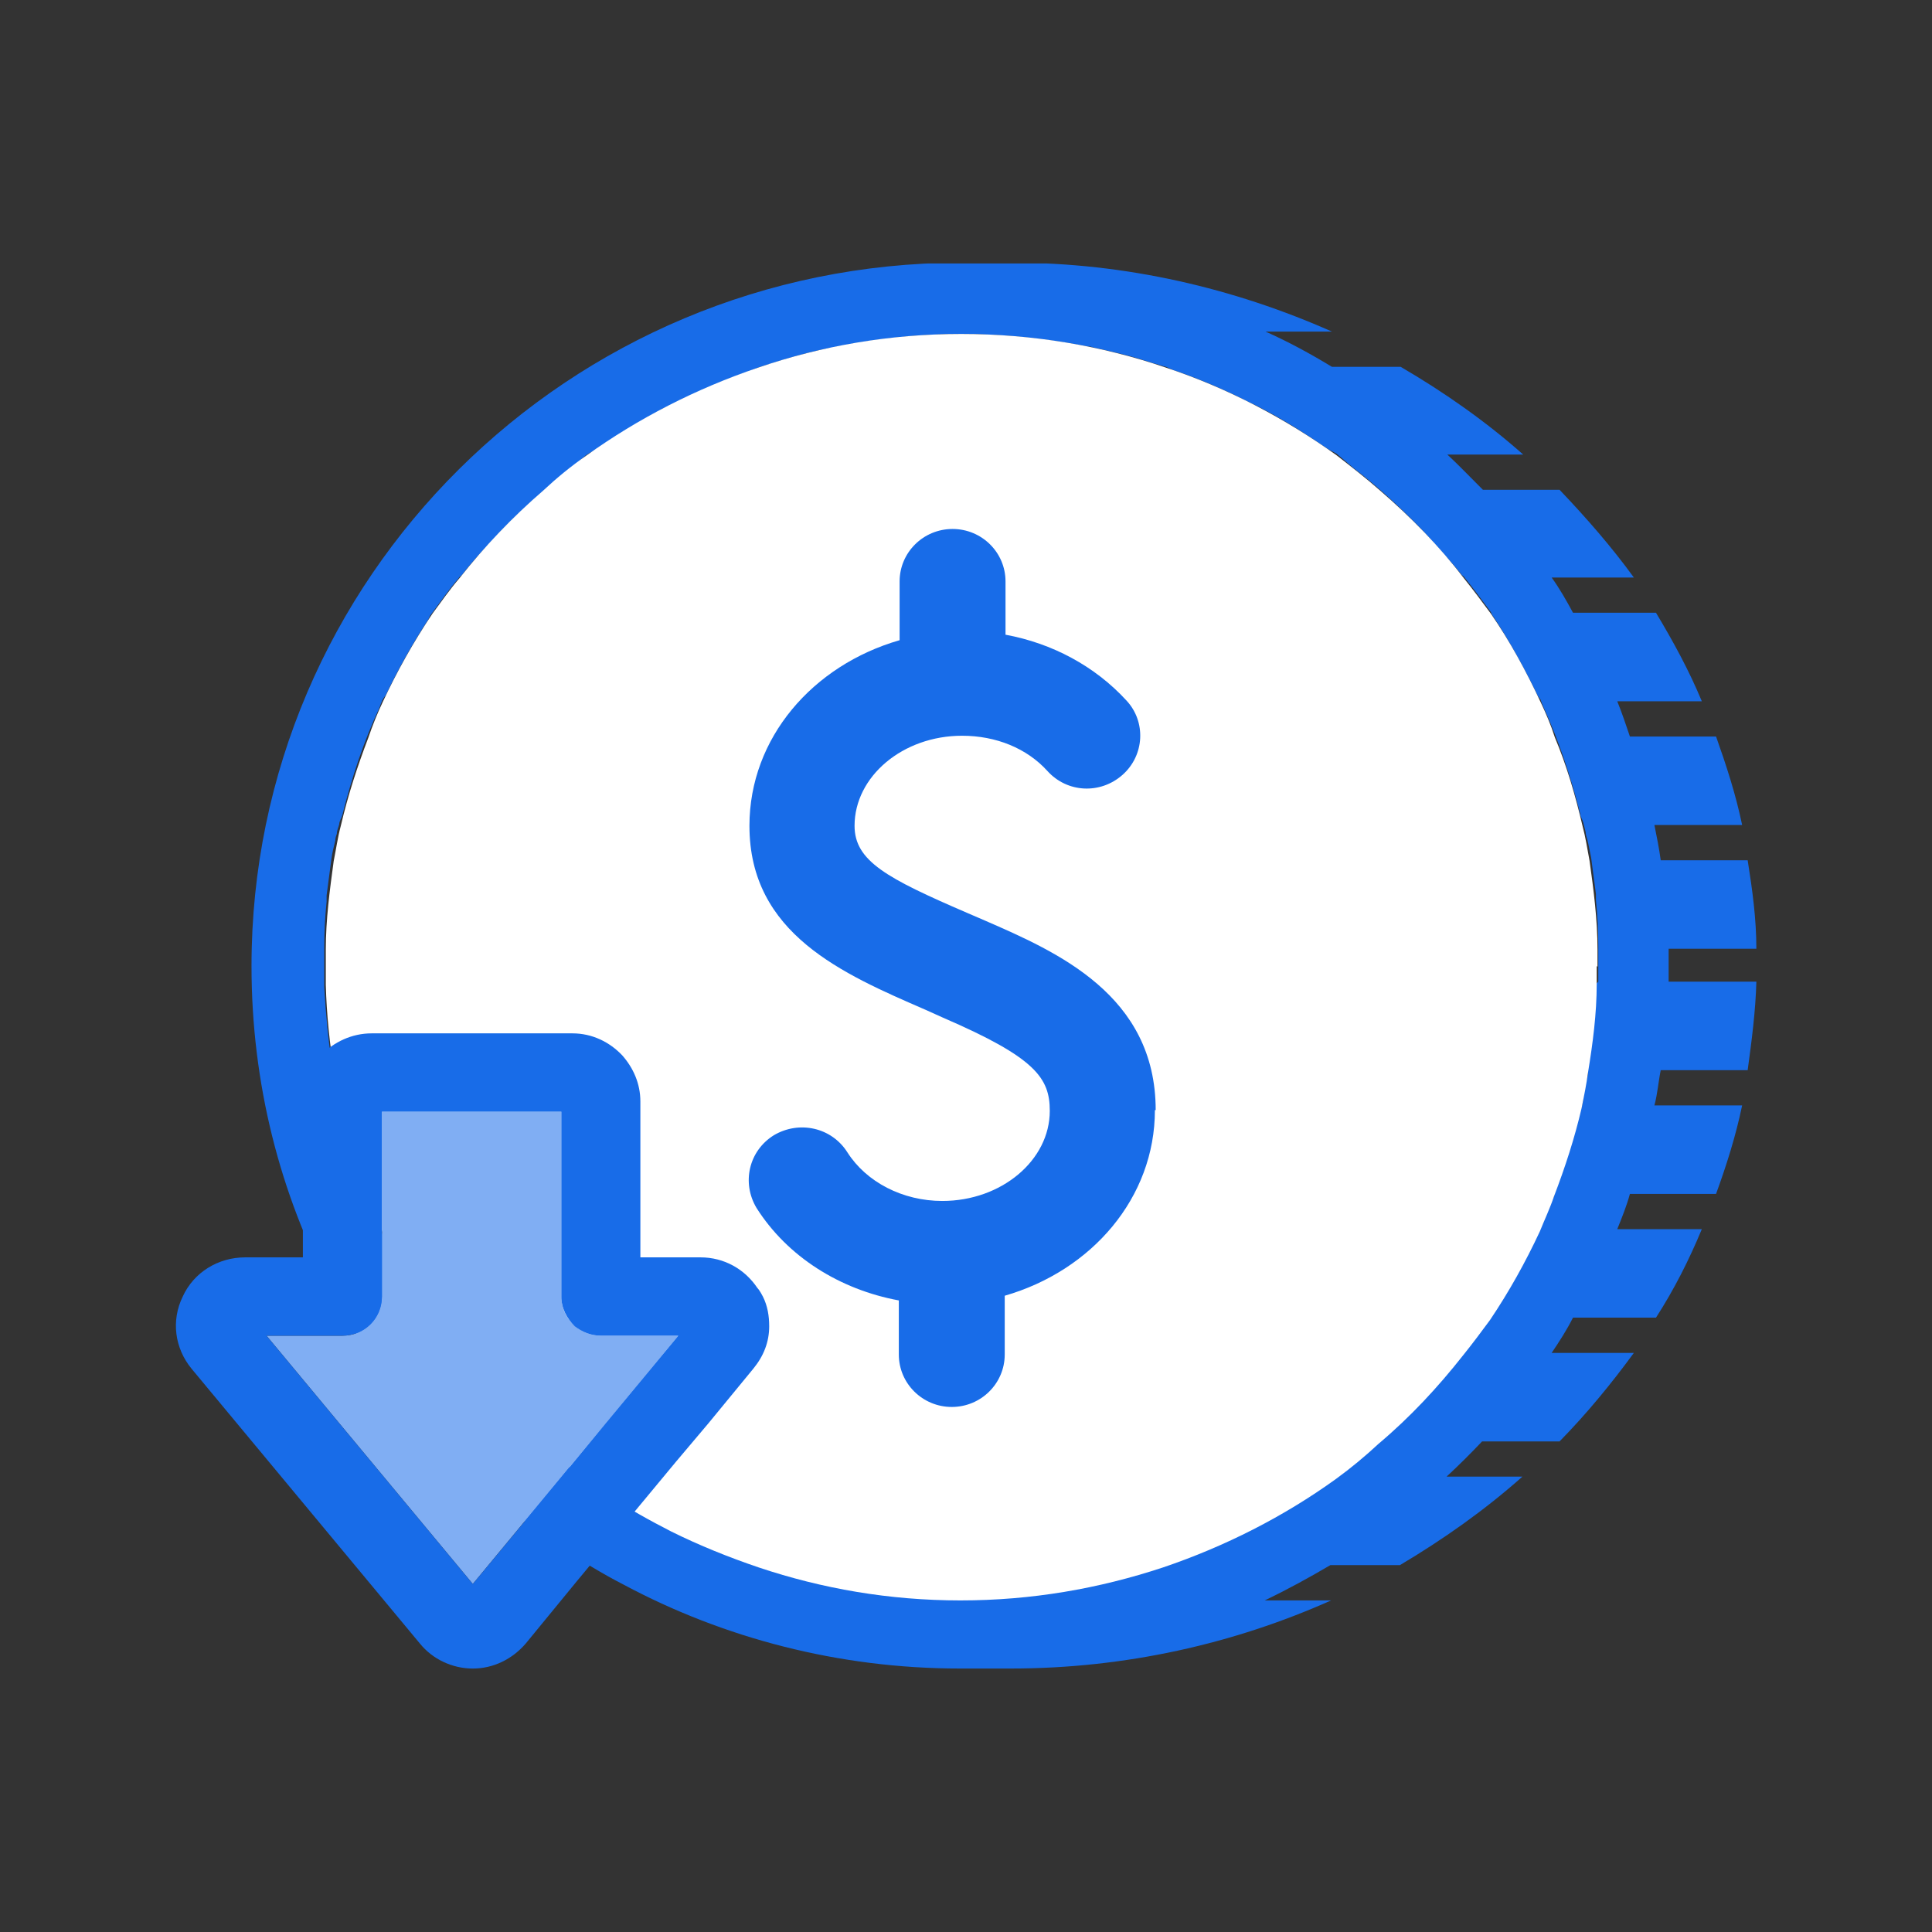 <svg width="88" height="88" viewBox="0 0 88 88" fill="none" xmlns="http://www.w3.org/2000/svg">
<rect x="0" y="0" width="88" height="88" fill="#333333" stroke="none"/>
<g clip-path="url(#clip0_35_1332)">
<path d="M76.004 43.215H80C80 41.859 79.82 40.539 79.604 39.184H75.644C75.572 38.648 75.464 38.113 75.356 37.578H79.352C79.064 36.187 78.632 34.867 78.164 33.547H74.24C74.06 33.012 73.88 32.477 73.664 31.942H77.516C76.94 30.55 76.22 29.23 75.428 27.91H71.648C71.36 27.375 71.036 26.804 70.676 26.305H74.42C73.412 24.914 72.26 23.594 71.036 22.309H67.544C67.004 21.774 66.464 21.204 65.924 20.704H69.38C67.688 19.206 65.816 17.886 63.8 16.709H60.668C59.732 16.138 58.688 15.567 57.644 15.103H60.668C56.24 13.141 51.308 11.964 46.088 11.964H43.748C25.892 11.999 11.456 26.341 11.456 43.999C11.456 49.351 12.752 54.381 15.092 58.804C15.668 59.946 16.352 61.016 17.072 62.051C19.376 65.404 22.256 68.258 25.604 70.506C26.504 71.112 27.44 71.683 28.412 72.182C32.948 74.608 38.204 75.999 43.712 75.999H46.052C51.272 75.999 56.24 74.858 60.632 72.896H57.608C58.652 72.396 59.624 71.861 60.596 71.29H63.764C65.744 70.113 67.616 68.793 69.344 67.259H65.888C66.428 66.76 66.968 66.225 67.508 65.654H71.036C72.26 64.405 73.376 63.05 74.42 61.623H70.676C71.036 61.088 71.36 60.588 71.648 60.017H75.428C76.256 58.733 76.94 57.377 77.516 55.986H73.664C73.88 55.451 74.096 54.916 74.24 54.381H78.164C78.632 53.096 79.064 51.741 79.352 50.35H75.356C75.5 49.815 75.536 49.279 75.644 48.744H79.604C79.784 47.424 79.964 46.069 80 44.713H76.004V43.108V43.215ZM72.692 44.82C72.692 44.82 72.692 44.927 72.692 44.998C72.656 46.211 72.548 47.389 72.332 48.566C72.332 48.673 72.332 48.744 72.332 48.851C72.332 49.03 72.26 49.172 72.224 49.351C72.188 49.565 72.152 49.779 72.116 49.993C72.116 50.136 72.08 50.278 72.044 50.421C72.008 50.599 71.9 50.778 71.864 50.992C71.576 52.133 71.216 53.239 70.82 54.309C70.82 54.345 70.82 54.416 70.784 54.452C70.784 54.523 70.748 54.559 70.712 54.63C70.604 54.916 70.46 55.237 70.352 55.522C70.28 55.701 70.208 55.879 70.136 56.022C70.064 56.2 69.956 56.343 69.848 56.521C69.344 57.52 68.84 58.483 68.228 59.411C68.084 59.625 68.012 59.839 67.868 60.053C67.472 60.588 67.076 61.123 66.644 61.658C66.608 61.73 66.536 61.765 66.5 61.837C66.104 62.336 65.672 62.8 65.24 63.299C65.024 63.514 64.844 63.763 64.628 63.977C63.692 64.941 62.684 65.832 61.64 66.653C61.388 66.867 61.136 67.117 60.848 67.295C60.704 67.402 60.524 67.473 60.344 67.58C59.372 68.258 58.364 68.865 57.32 69.4C57.032 69.543 56.744 69.685 56.42 69.828C55.448 70.292 54.476 70.72 53.432 71.076C53.252 71.148 53.072 71.255 52.892 71.29C52.748 71.326 52.604 71.362 52.496 71.397C52.316 71.469 52.136 71.505 51.956 71.54C51.236 71.754 50.516 71.933 49.76 72.111C49.616 72.111 49.472 72.182 49.292 72.218C48.464 72.396 47.6 72.503 46.7 72.611C46.664 72.611 46.628 72.611 46.592 72.611C45.62 72.718 44.648 72.789 43.64 72.789C42.632 72.789 41.66 72.718 40.688 72.611C39.788 72.503 38.852 72.361 37.988 72.218C37.88 72.218 37.772 72.182 37.664 72.147C36.872 71.968 36.116 71.79 35.36 71.576C35.216 71.54 35.036 71.469 34.892 71.433C34.748 71.397 34.604 71.362 34.46 71.326C34.28 71.255 34.1 71.148 33.884 71.076C32.948 70.755 32.048 70.363 31.148 69.935C30.932 69.828 30.68 69.757 30.464 69.65C29.492 69.15 28.52 68.615 27.62 68.008C27.26 67.794 26.9 67.545 26.576 67.295C25.928 66.796 25.28 66.296 24.632 65.69C23.192 64.477 21.932 63.121 20.78 61.658C20.6 61.409 20.384 61.123 20.204 60.874C19.988 60.624 19.772 60.339 19.592 60.053C18.728 58.804 17.972 57.413 17.324 56.022C17.216 55.772 17.108 55.487 17 55.237C17 55.237 16.856 54.845 16.748 54.63C16.748 54.559 16.676 54.488 16.676 54.416C16.676 54.381 16.676 54.309 16.64 54.274C16.208 53.204 15.884 52.098 15.596 50.956C15.56 50.778 15.452 50.599 15.416 50.385C15.416 50.243 15.38 50.1 15.344 49.957C15.308 49.743 15.272 49.529 15.236 49.315C15.236 49.137 15.164 48.994 15.128 48.816C15.128 48.709 15.128 48.637 15.128 48.53C14.948 47.353 14.84 46.176 14.768 44.963C14.768 44.891 14.768 44.856 14.768 44.784C14.768 44.535 14.768 44.249 14.768 43.964C14.768 43.678 14.768 43.429 14.768 43.179C14.768 42.465 14.804 41.788 14.876 41.074C14.876 40.967 14.876 40.896 14.876 40.789C14.948 40.218 15.02 39.683 15.092 39.148C15.128 38.862 15.2 38.577 15.272 38.292C15.272 38.185 15.308 38.078 15.344 37.971C15.344 37.828 15.416 37.685 15.452 37.542C15.452 37.4 15.56 37.257 15.596 37.114C16.028 35.402 16.568 33.761 17.288 32.227C17.324 32.12 17.36 32.013 17.396 31.942C17.432 31.834 17.504 31.763 17.576 31.656C18.152 30.443 18.8 29.302 19.52 28.196C19.556 28.124 19.592 28.017 19.664 27.946C20.06 27.411 20.456 26.84 20.888 26.341C20.924 26.269 20.996 26.234 21.032 26.198C21.464 25.627 21.968 25.092 22.436 24.593C22.58 24.45 22.688 24.307 22.832 24.165C23.804 23.166 24.848 22.238 25.928 21.382C26.18 21.168 26.432 20.954 26.684 20.74C26.828 20.633 27.008 20.561 27.188 20.454C28.16 19.777 29.168 19.17 30.212 18.599C30.464 18.492 30.68 18.385 30.932 18.243C31.976 17.743 33.056 17.279 34.172 16.887C34.28 16.851 34.424 16.78 34.532 16.744C34.64 16.709 34.748 16.673 34.856 16.637C35.144 16.566 35.396 16.459 35.684 16.387C36.368 16.174 37.052 15.995 37.772 15.852C37.88 15.852 38.024 15.817 38.132 15.781C39.968 15.424 41.84 15.21 43.784 15.21C45.728 15.21 47.672 15.424 49.544 15.781C49.616 15.781 49.688 15.781 49.76 15.817C50.552 15.995 51.38 16.174 52.136 16.423C52.28 16.459 52.46 16.53 52.604 16.566C52.784 16.602 52.928 16.673 53.108 16.709C53.288 16.78 53.468 16.887 53.648 16.923C54.656 17.279 55.664 17.707 56.6 18.171C56.852 18.314 57.14 18.421 57.392 18.564C58.436 19.099 59.444 19.741 60.38 20.383C60.524 20.49 60.704 20.561 60.884 20.668C61.136 20.883 61.388 21.096 61.64 21.311C62.756 22.167 63.764 23.094 64.736 24.093C64.88 24.236 64.988 24.379 65.132 24.521C65.6 25.056 66.104 25.591 66.536 26.127C66.572 26.198 66.644 26.234 66.68 26.269C67.112 26.804 67.508 27.34 67.904 27.875C67.94 27.946 67.976 28.053 68.048 28.124C68.768 29.23 69.416 30.408 69.992 31.585C70.028 31.692 70.1 31.763 70.172 31.87C70.208 31.977 70.244 32.084 70.28 32.156C71 33.725 71.54 35.366 71.972 37.043C71.972 37.186 72.08 37.328 72.116 37.471C72.152 37.614 72.188 37.757 72.224 37.899C72.224 38.006 72.26 38.113 72.296 38.22C72.368 38.506 72.404 38.755 72.476 39.077C72.548 39.612 72.62 40.182 72.692 40.718C72.692 40.825 72.692 40.896 72.692 41.003C72.764 41.681 72.8 42.394 72.8 43.108C72.8 43.357 72.8 43.643 72.8 43.892C72.8 44.142 72.8 44.428 72.8 44.713L72.692 44.82Z" fill="#186CE8"/>
<path d="M72.728 44C72.728 44.25 72.728 44.535 72.728 44.821C72.728 46.176 72.548 47.532 72.332 48.852C72.26 49.387 72.152 49.922 72.044 50.457C71.72 51.849 71.288 53.169 70.784 54.489C70.604 55.024 70.352 55.559 70.136 56.094C69.488 57.485 68.732 58.841 67.868 60.125C67.472 60.66 67.076 61.195 66.644 61.73C65.492 63.193 64.232 64.549 62.792 65.762C62.18 66.332 61.532 66.868 60.848 67.367C58.472 69.079 55.808 70.435 52.964 71.398C50.048 72.361 46.988 72.897 43.748 72.897C40.508 72.897 37.448 72.361 34.568 71.398C33.2 70.934 31.868 70.399 30.572 69.757C29.6 69.258 28.628 68.723 27.728 68.116C27.368 67.902 27.008 67.652 26.684 67.403C26.036 66.903 25.388 66.404 24.74 65.797C23.3 64.584 22.04 63.229 20.888 61.766C20.708 61.516 20.492 61.231 20.312 60.981C20.096 60.732 19.88 60.446 19.7 60.161C18.836 58.912 18.08 57.521 17.432 56.13C17.324 55.88 17.216 55.594 17.108 55.345C16.964 55.095 16.892 54.81 16.784 54.524C16.244 53.24 15.848 51.884 15.524 50.493C15.38 49.958 15.308 49.458 15.236 48.888C15.02 47.603 14.876 46.212 14.84 44.856C14.84 44.607 14.84 44.321 14.84 44.036C14.84 43.751 14.84 43.501 14.84 43.251C14.84 41.895 15.02 40.54 15.2 39.22C15.308 38.685 15.38 38.15 15.524 37.614C15.848 36.223 16.28 34.903 16.784 33.583C16.964 33.048 17.18 32.513 17.432 31.978C18.08 30.587 18.836 29.231 19.7 27.947C20.096 27.412 20.492 26.841 20.924 26.341C22.076 24.879 23.336 23.559 24.74 22.346C25.352 21.775 26 21.24 26.72 20.741C29.06 19.064 31.688 17.708 34.532 16.745C37.448 15.746 40.544 15.211 43.784 15.211C47.024 15.211 50.192 15.746 53.108 16.745C55.916 17.672 58.544 19.064 60.884 20.741C61.568 21.276 62.216 21.775 62.864 22.346C64.268 23.559 65.564 24.879 66.68 26.341C67.112 26.877 67.508 27.412 67.904 27.947C68.768 29.195 69.524 30.587 70.172 31.978C70.424 32.513 70.64 33.013 70.82 33.583C71.36 34.868 71.756 36.223 72.08 37.614C72.224 38.15 72.296 38.649 72.404 39.22C72.584 40.504 72.764 41.895 72.764 43.251C72.764 43.501 72.764 43.786 72.764 44.036L72.728 44Z" fill="white"/>
<path d="M30.896 60.839L21.536 72.147L12.14 60.839H15.596C16.604 60.839 17.396 60.054 17.396 59.055V50.636H25.568V59.055C25.568 60.054 26.396 60.839 27.368 60.839H30.896Z" fill="#80AEF3"/>
<path d="M34.748 59.055C34.748 59.055 34.604 58.77 34.496 58.663C33.92 57.806 32.984 57.271 31.904 57.271H29.168V50.172C29.168 49.352 28.844 48.638 28.34 48.067C27.764 47.461 26.972 47.068 26.072 47.068H16.928C16.028 47.068 15.2 47.461 14.624 48.067C14.12 48.638 13.796 49.352 13.796 50.172V57.271H11.168C9.944 57.271 8.828 57.949 8.324 59.055C7.784 60.161 7.964 61.41 8.72 62.337L19.124 74.859C19.7 75.572 20.6 76 21.536 76C22.472 76 23.336 75.572 23.948 74.859L26.288 72.005L28.628 69.186L30.788 66.582L32.264 64.834L34.316 62.337C34.784 61.766 35.036 61.124 35.036 60.411C35.036 59.947 34.964 59.483 34.748 59.055ZM26.144 66.582L25.496 67.367L23.192 70.15L21.536 72.147L12.14 60.839H15.596C16.424 60.839 17.108 60.304 17.324 59.554C17.36 59.412 17.396 59.233 17.396 59.055V50.636H25.568V59.055C25.568 59.59 25.82 60.054 26.18 60.411C26.504 60.66 26.9 60.839 27.368 60.839H30.896L27.584 64.834L26.144 66.582Z" fill="#186CE8"/>
<path d="M52.64 50.564C52.64 45.32 48.14 43.358 44.864 41.931L44.036 41.574C40.4 40.005 38.924 39.22 38.924 37.614C38.924 35.367 41.12 33.512 43.82 33.512C45.368 33.512 46.772 34.083 47.708 35.117C48.608 36.116 50.12 36.187 51.128 35.295C52.136 34.404 52.208 32.87 51.308 31.907C49.868 30.337 47.924 29.302 45.8 28.91V26.484C45.8 25.164 44.72 24.094 43.388 24.094C42.056 24.094 40.976 25.164 40.976 26.484V29.16C37.016 30.301 34.136 33.619 34.136 37.614C34.136 42.537 38.384 44.357 42.164 45.998L42.956 46.355C47.168 48.174 47.816 49.102 47.816 50.6C47.816 52.847 45.62 54.702 42.92 54.702C41.12 54.702 39.464 53.846 38.6 52.491C37.88 51.349 36.404 51.028 35.252 51.706C34.1 52.419 33.776 53.882 34.46 55.023C35.864 57.235 38.24 58.734 40.94 59.233V61.695C40.94 63.015 42.02 64.085 43.352 64.085C44.684 64.085 45.764 63.015 45.764 61.695V59.019C49.724 57.877 52.604 54.56 52.604 50.564H52.64Z" fill="#186CE8"/>
</g>
<defs>
<clipPath id="clip0_35_1332">
<rect width="72" height="64" fill="white" transform="translate(8 12)"/>
</clipPath>
</defs>
</svg>
